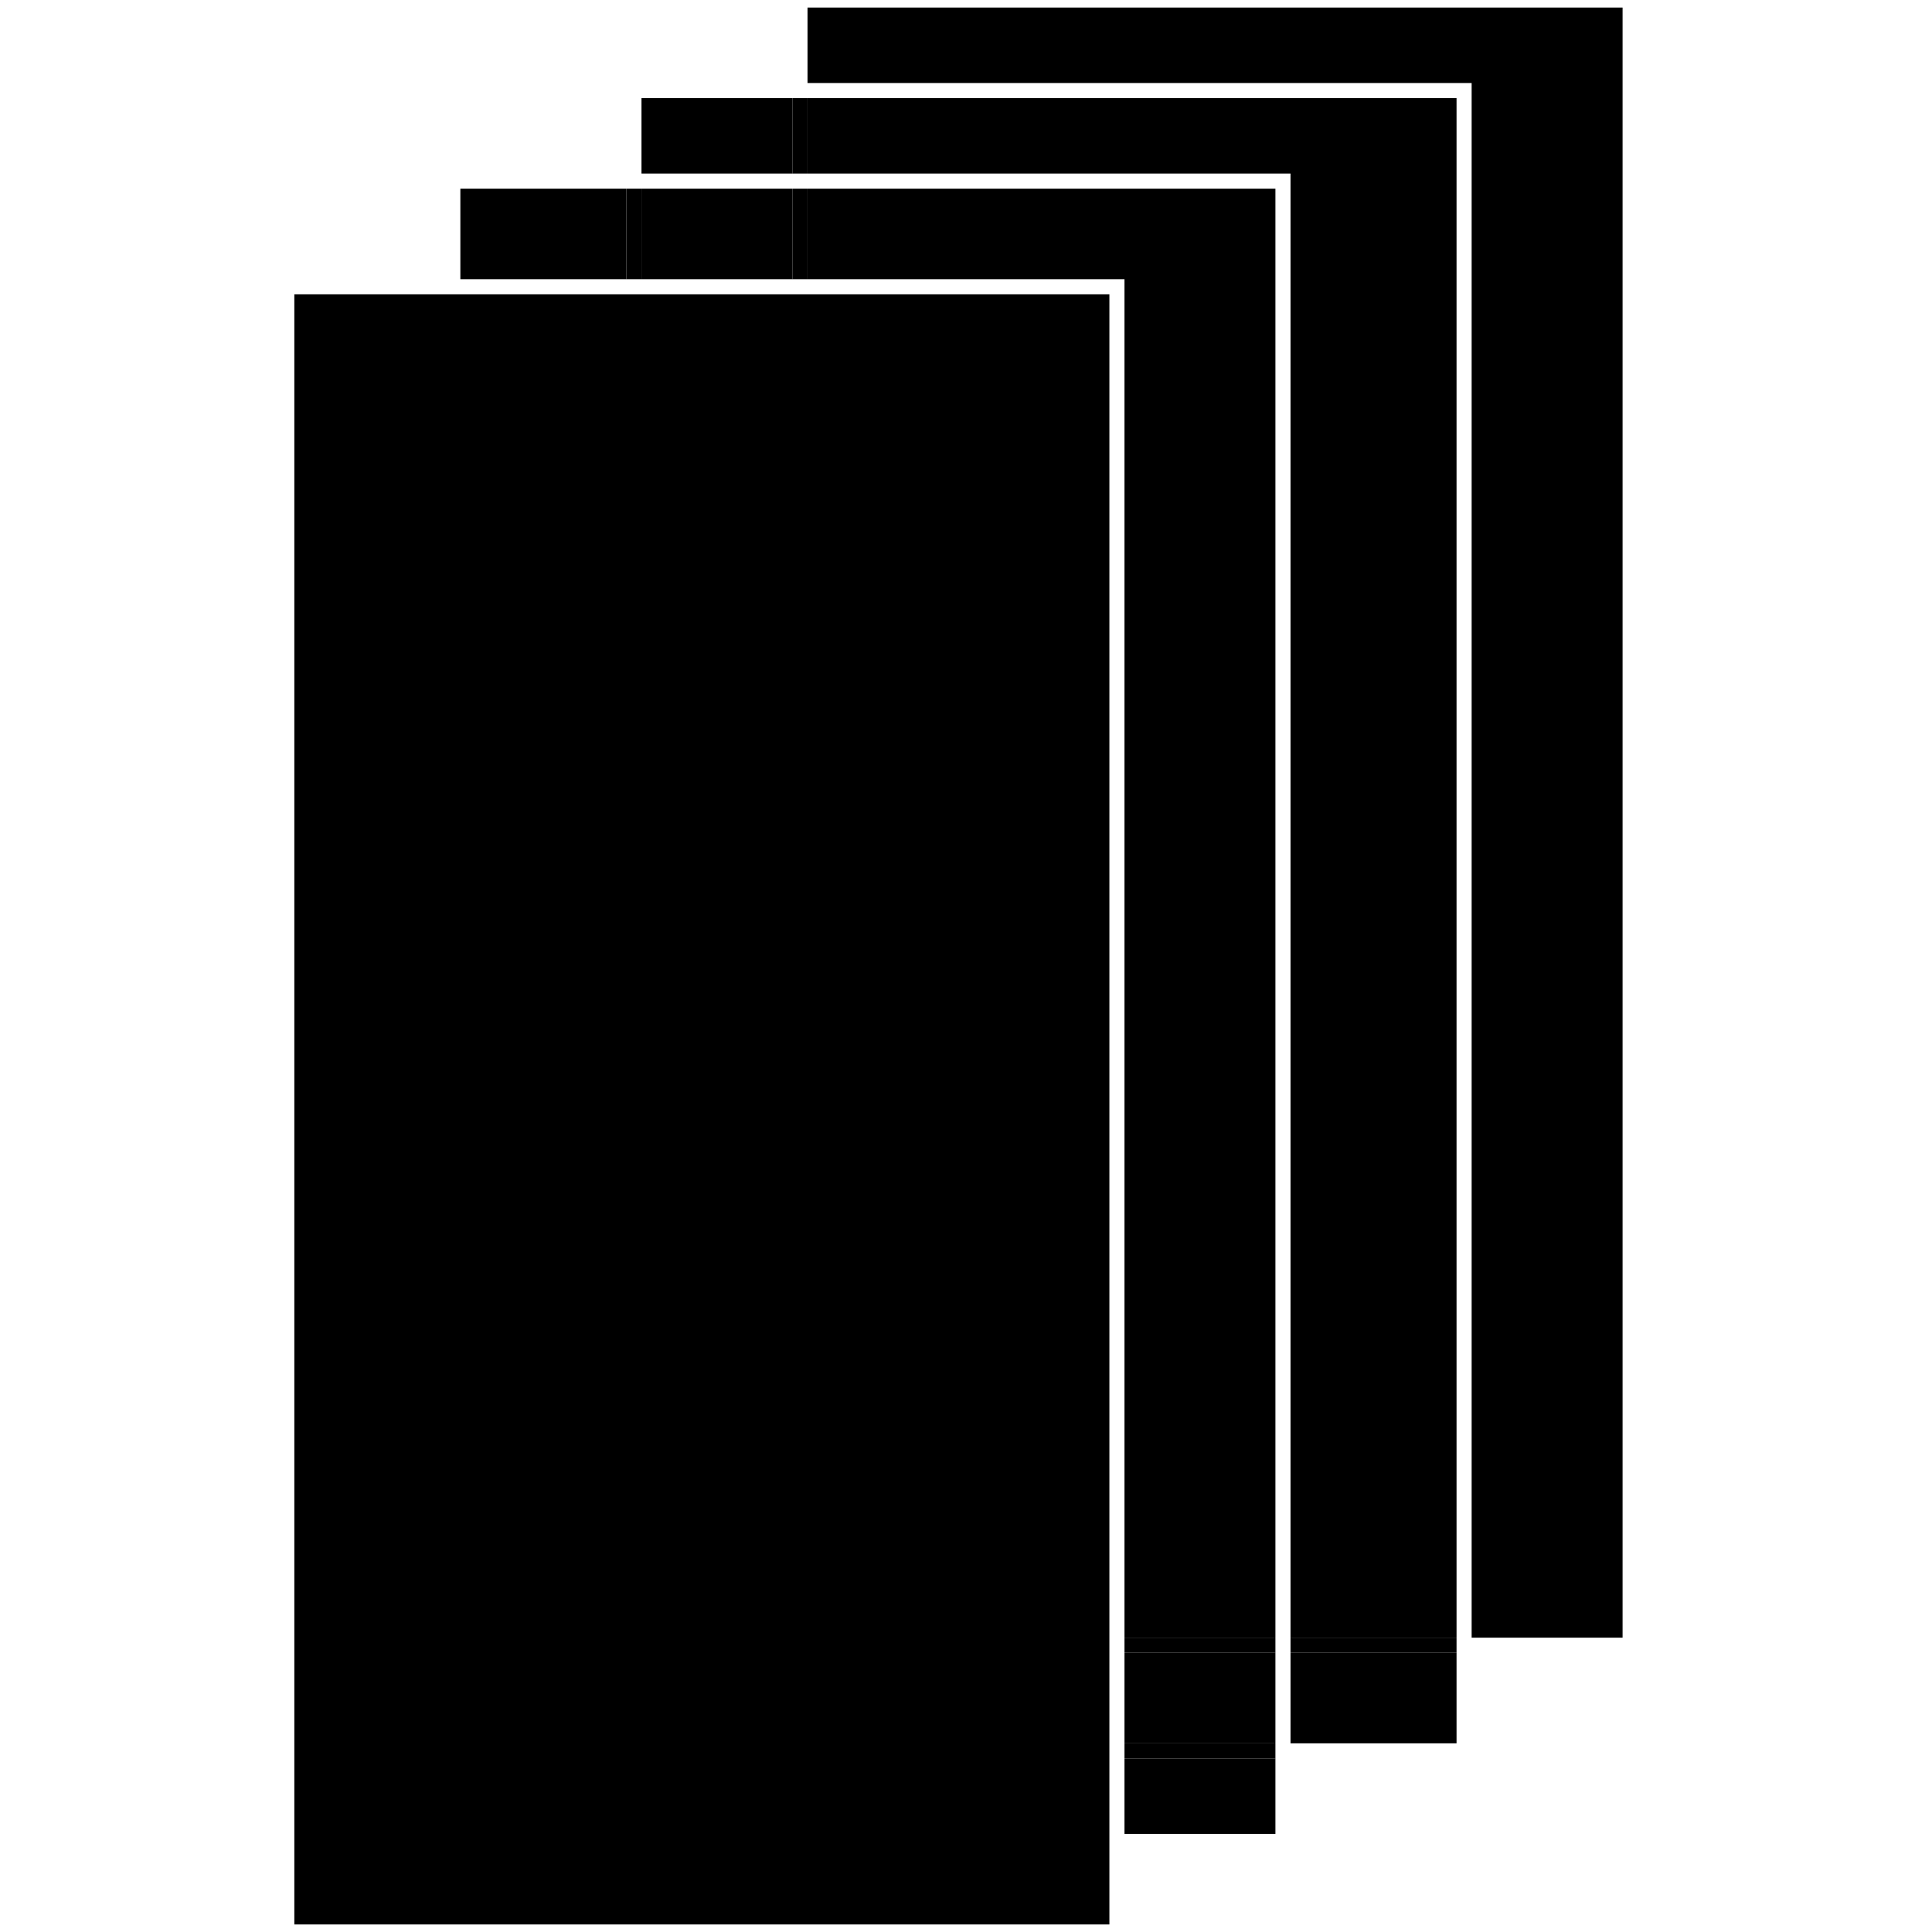 <?xml version="1.0" encoding="utf-8"?>
<!-- Generator: Adobe Illustrator 16.0.4, SVG Export Plug-In . SVG Version: 6.00 Build 0)  -->
<!DOCTYPE svg PUBLIC "-//W3C//DTD SVG 1.1//EN" "http://www.w3.org/Graphics/SVG/1.1/DTD/svg11.dtd">
<svg version="1.1" id="Layer_4410" xmlns="http://www.w3.org/2000/svg" xmlns:xlink="http://www.w3.org/1999/xlink" x="0px" y="0px"
	 width="128px" height="128px" viewBox="0 0 128 128" enable-background="new 0 0 128 128" xml:space="preserve">
<g>
	<polygon points="97.5,5.5 97.5,108.5 107.5,108.5 107.5,0.5 53.5,0.5 53.5,5.5 	"/>
	<rect x="85.5" y="109.5" width="11" height="6"/>
	<rect x="42.5" y="6.5" width="10" height="5"/>
	<polygon points="53.5,6.5 53.5,11.5 85.5,11.5 85.5,108.5 96.5,108.5 96.5,6.5 	"/>
	<rect x="52.5" y="6.5" width="1" height="5"/>
	<rect x="85.5" y="108.5" width="11" height="1"/>
	<rect x="74.5" y="116.5" width="10" height="5"/>
	<rect x="30.5" y="12.5" width="11" height="6"/>
	<rect x="42.5" y="12.5" width="10" height="6"/>
	<rect x="74.5" y="109.5" width="10" height="6"/>
	<polygon points="74.5,18.5 74.5,108.5 84.5,108.5 84.5,12.5 53.5,12.5 53.5,18.5 	"/>
	<rect x="74.5" y="108.5" width="10" height="1"/>
	<rect x="52.5" y="12.5" width="1" height="6"/>
	<rect x="74.5" y="115.5" width="10" height="1"/>
	<rect x="41.5" y="12.5" width="1" height="6"/>
	<polygon points="54.512,19.5 53.455,19.5 42.881,19.5 41.824,19.5 31.25,19.5 30.193,19.5 19.5,19.5 19.5,127.5 73.5,127.5 
		73.5,122.155 73.5,121.098 73.5,115.811 73.5,114.753 73.5,109.467 73.5,108.409 73.5,19.5 	"/>
</g>
</svg>

